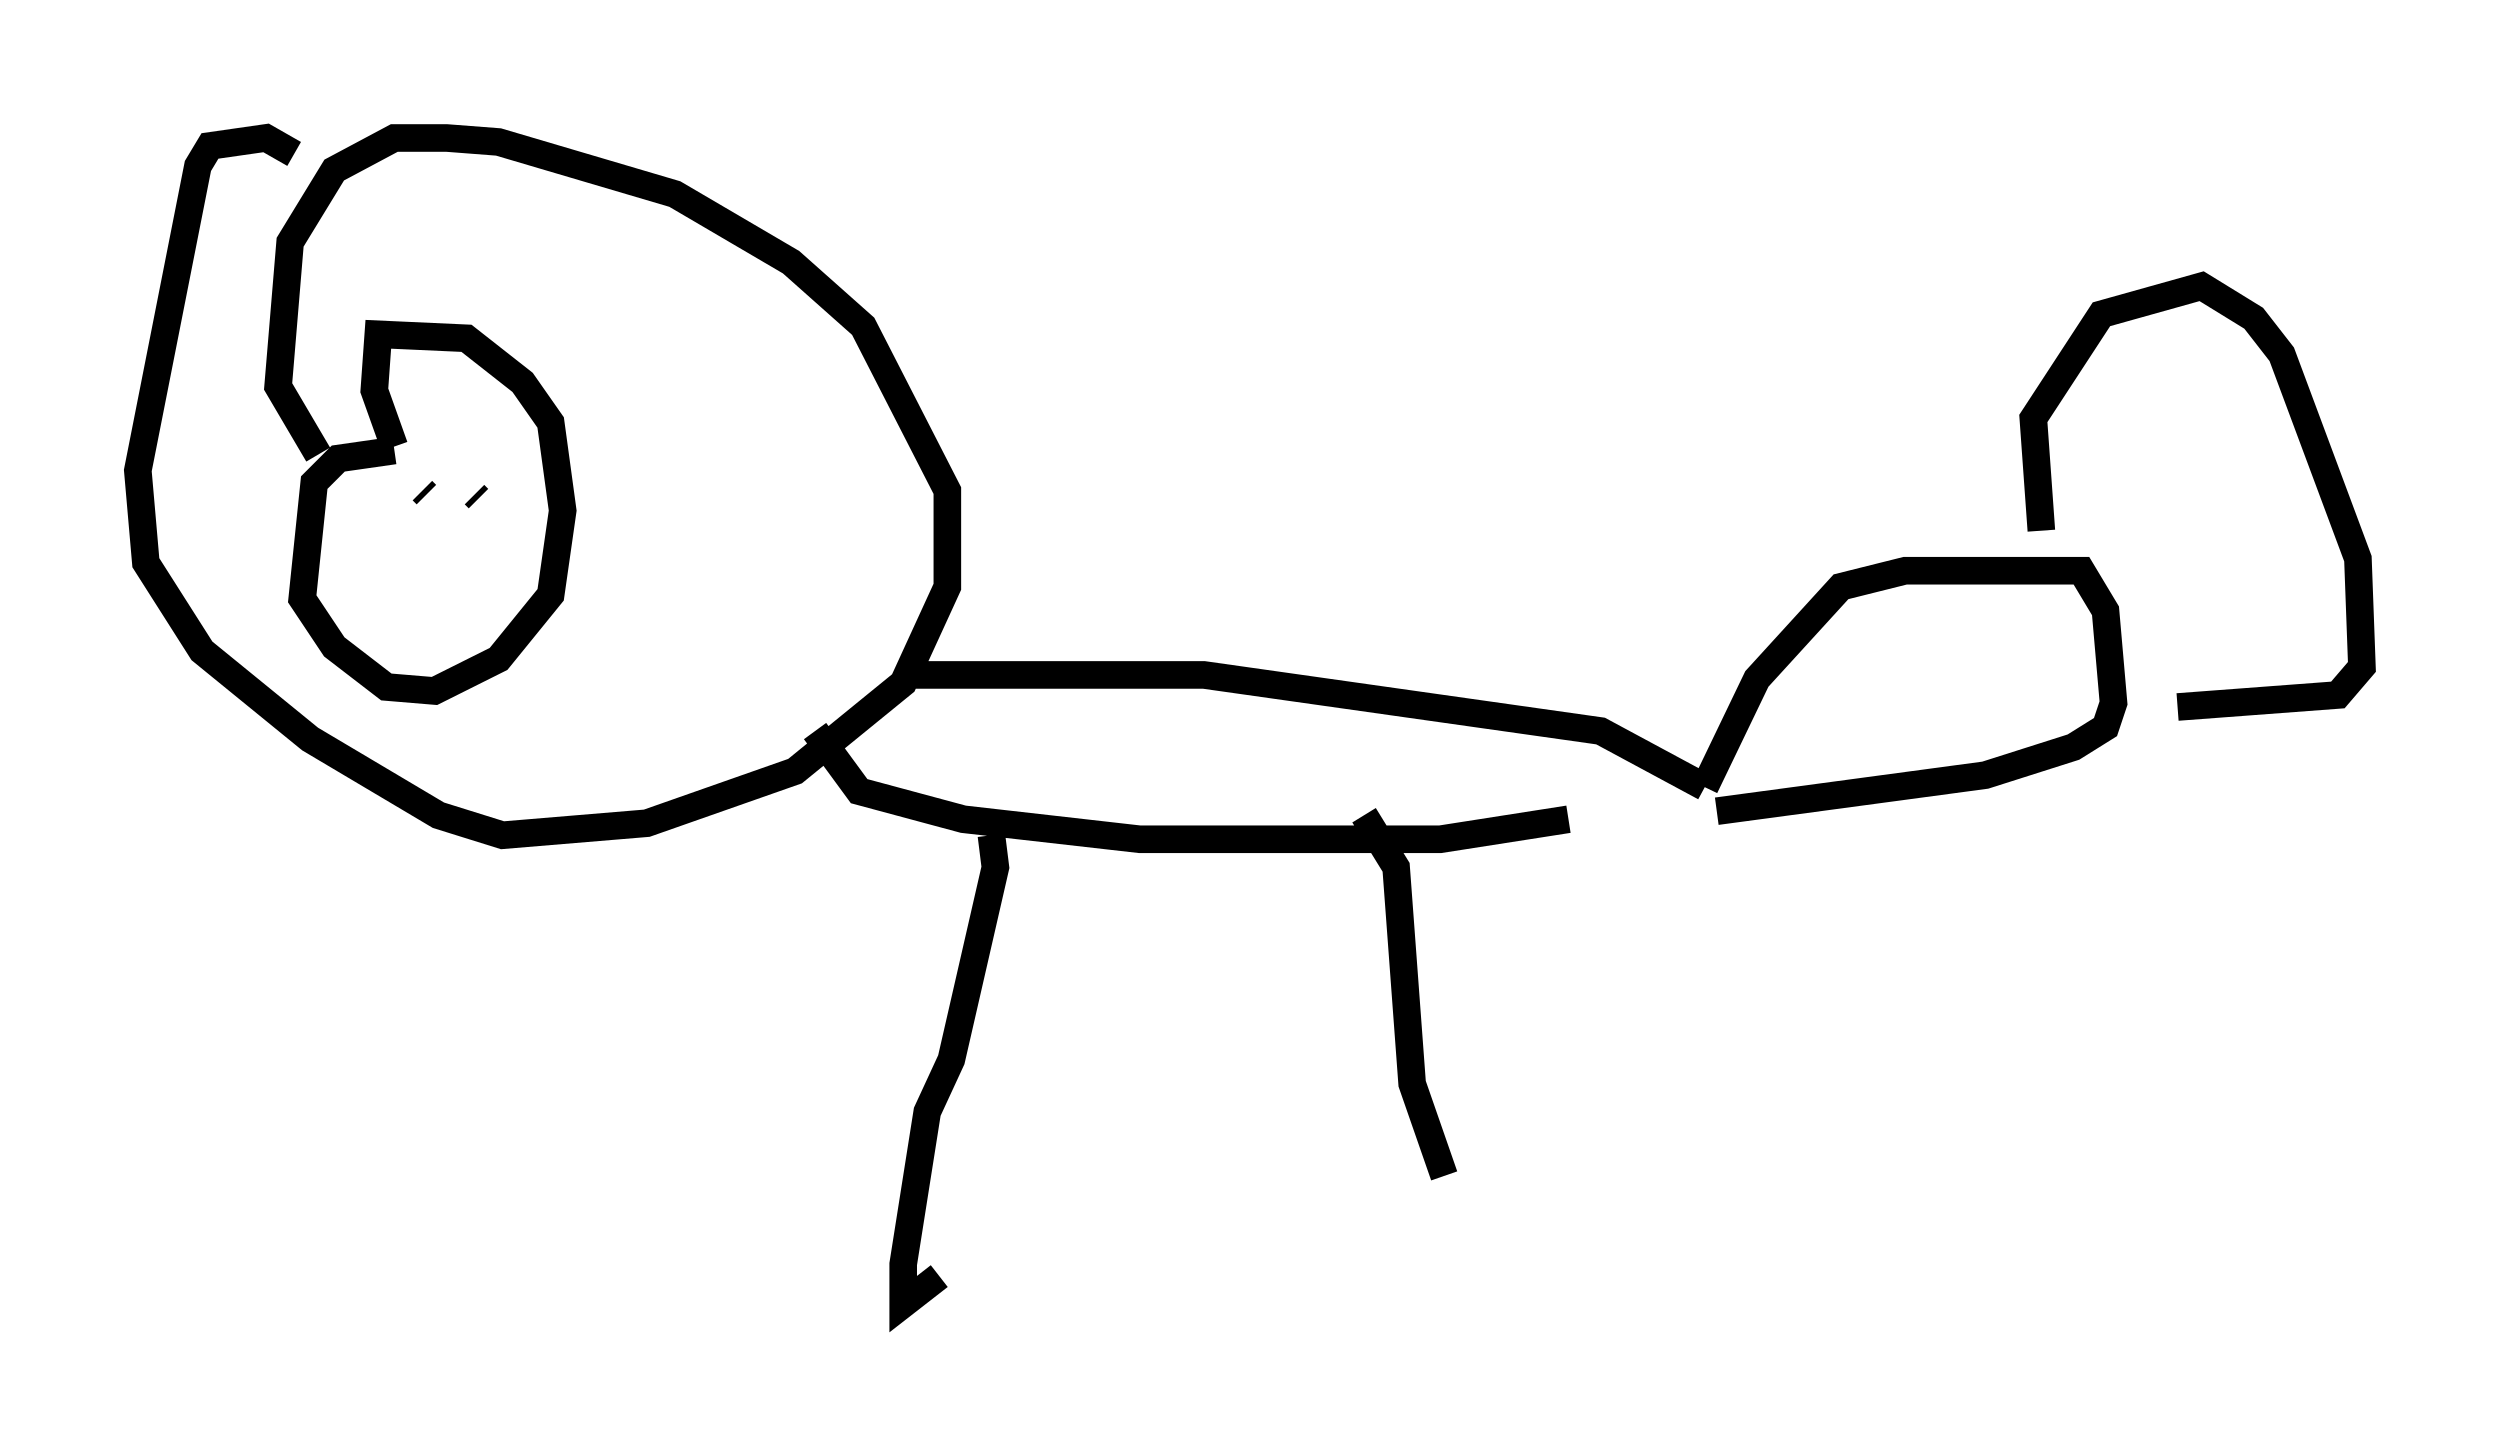 <?xml version="1.0" encoding="utf-8" ?>
<svg baseProfile="full" height="52.268" version="1.1" width="90.614" xmlns="http://www.w3.org/2000/svg" xmlns:ev="http://www.w3.org/2001/xml-events" xmlns:xlink="http://www.w3.org/1999/xlink"><defs /><rect fill="white" height="52.268" width="90.614" x="0" y="0" /><path d="M15.022, 15.603 m-0.726, 0.726 l-2.034, 0.291 -0.872, 0.872 l-0.436, 4.212 1.162, 1.743 l1.888, 1.453 1.743, 0.145 l2.324, -1.162 1.888, -2.324 l0.436, -3.05 -0.436, -3.196 l-1.017, -1.453 -2.034, -1.598 l-3.196, -0.145 -0.145, 2.034 l0.726, 2.034 m1.017, 1.598 l0.145, 0.145 m1.743, 0.0 l0.145, 0.145 m-2.905, 2.615 l0.0, 0.0 m-2.905, -4.212 l-1.453, -2.469 0.436, -5.229 l1.598, -2.615 2.179, -1.162 l1.888, 0.0 1.888, 0.145 l6.391, 1.888 4.212, 2.469 l2.615, 2.324 3.05, 5.955 l0.0, 3.486 -1.598, 3.486 l-3.922, 3.196 -5.374, 1.888 l-5.229, 0.436 -2.324, -0.726 l-4.648, -2.76 -3.922, -3.196 l-2.034, -3.196 -0.291, -3.341 l2.179, -11.039 0.436, -0.726 l2.034, -0.291 1.017, 0.581 m22.078, 18.883 l10.894, 0.0 14.38, 2.034 l3.777, 2.034 m0.0, 0.0 l1.888, -3.922 3.05, -3.341 l2.324, -0.581 6.391, 0.0 l0.872, 1.453 0.291, 3.341 l-0.291, 0.872 -1.162, 0.726 l-3.196, 1.017 -9.732, 1.307 m11.765, -10.168 l-0.291, -4.067 2.469, -3.777 l3.631, -1.017 1.888, 1.162 l1.017, 1.307 2.76, 7.408 l0.145, 3.922 -0.872, 1.017 l-5.81, 0.436 m-49.385, 0.872 l1.598, 2.179 3.777, 1.017 l6.391, 0.726 10.894, 0.0 l4.648, -0.726 m-20.916, 0.581 l0.145, 1.162 -1.598, 6.972 l-0.872, 1.888 -0.872, 5.52 l0.0, 1.453 1.307, -1.017 m15.397, -16.704 l1.162, 1.888 0.581, 7.844 l1.162, 3.341 " fill="none" stroke="black" stroke-width="1" /></svg>
